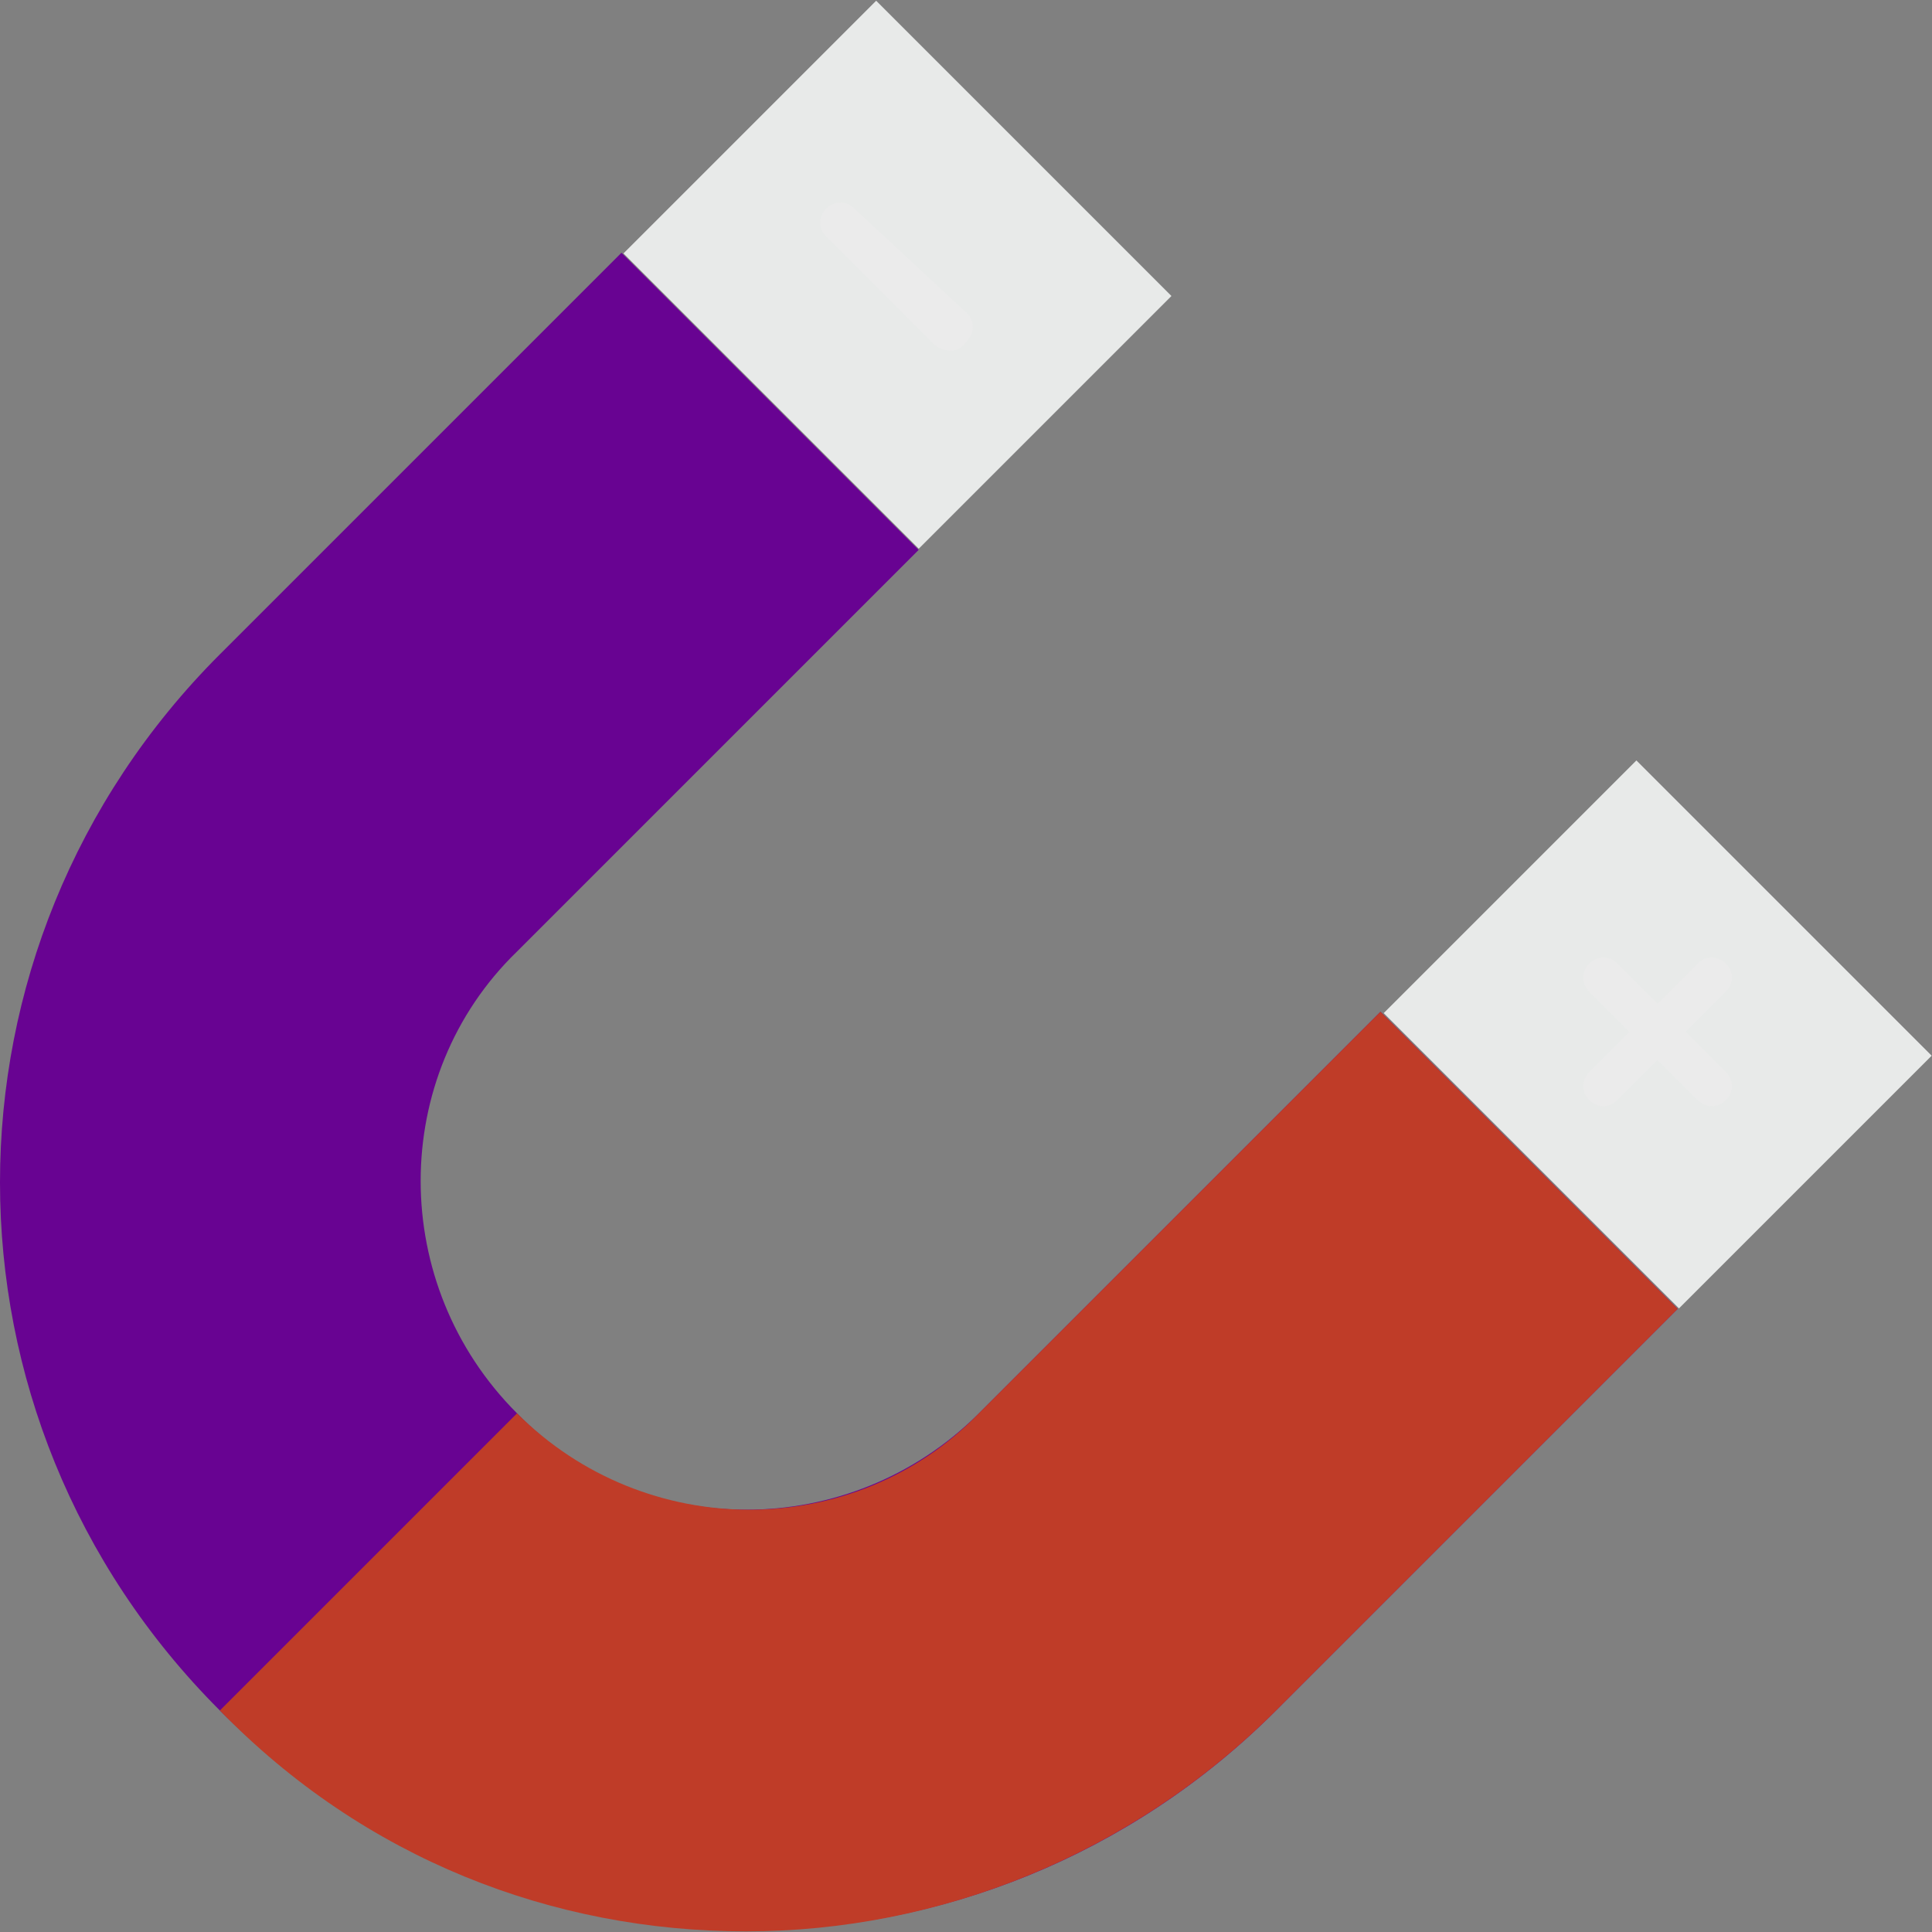 <?xml version="1.0"?>
<svg xmlns="http://www.w3.org/2000/svg" xmlns:xlink="http://www.w3.org/1999/xlink" version="1.1" id="Layer_1" x="0px" y="0px" viewBox="0 0 513.161 513.161" style="enable-background:new 0 0 513.161 513.161;" xml:space="preserve" width="512px" height="512px" class=""><rect x="0" y="0" width="513.161" height="513.161" fill="#808080" stroke="none"/><g><path style="fill:#680392" d="M366.667,268.729L260,375.396c-34.133,34.133-89.6,34.133-122.667,0  c-34.133-34.133-34.133-89.6,0-122.667L244,146.062l-78.933-78.933L58.4,173.796c-77.867,77.867-77.867,202.667,0,280.533l0,0  c77.867,77.867,202.667,77.867,280.533,0L445.6,347.662L366.667,268.729z" data-original="#55C0EB" class="active-path" data-old_color="#680492"/><path style="fill:#BF3C28" d="M445.6,347.662L338.933,454.329c-38.4,38.4-89.6,58.667-140.8,58.667S96.8,493.796,58.4,454.329  l78.933-78.933c34.133,34.133,89.6,34.133,122.667,0l106.667-106.667L445.6,347.662z" data-original="#F3705A" class="" data-old_color="#BD3B27"/><g>
	
		<rect x="392.911" y="219.265" transform="matrix(0.707 -0.707 0.707 0.707 -65.281 391.861)" style="fill:#E8EAE9" width="94.932" height="110.932" data-original="#E8EAE9" class=""/>
	
		<rect x="190.942" y="17.484" transform="matrix(0.707 -0.707 0.707 0.707 18.245 189.946)" style="fill:#E8EAE9" width="94.932" height="110.932" data-original="#E8EAE9" class=""/>
</g><g>
	<path style="fill:#EBEBEB" d="M248.267,91.662l-28.8-28.8c-2.133-2.133-2.133-5.333,0-7.467l0,0c2.133-2.133,5.333-2.133,7.467,0   L256.8,83.129c2.133,2.133,2.133,5.333,0,7.467l0,0C254.667,93.796,251.467,93.796,248.267,91.662z" data-original="#415A6B" class="" data-old_color="#EDECEC"/>
	<path style="fill:#EBEBEB" d="M458.4,284.729l-10.667-10.667l10.667-10.667c2.133-2.133,2.133-5.333,0-7.467   c-2.133-2.133-5.333-2.133-7.467,0l-10.667,10.667L429.6,255.929c-2.133-2.133-5.333-2.133-7.467,0   c-2.133,2.133-2.133,5.333,0,7.467l10.667,10.667l-10.667,10.667c-2.133,2.133-2.133,5.333,0,7.467   c2.133,2.133,5.333,2.133,7.467,0l10.667-10.667l10.667,10.667c2.133,2.133,5.333,2.133,7.467,0   C460.533,290.062,460.533,286.862,458.4,284.729z" data-original="#415A6B" class="" data-old_color="#EDECEC"/>
</g></g> </svg>
